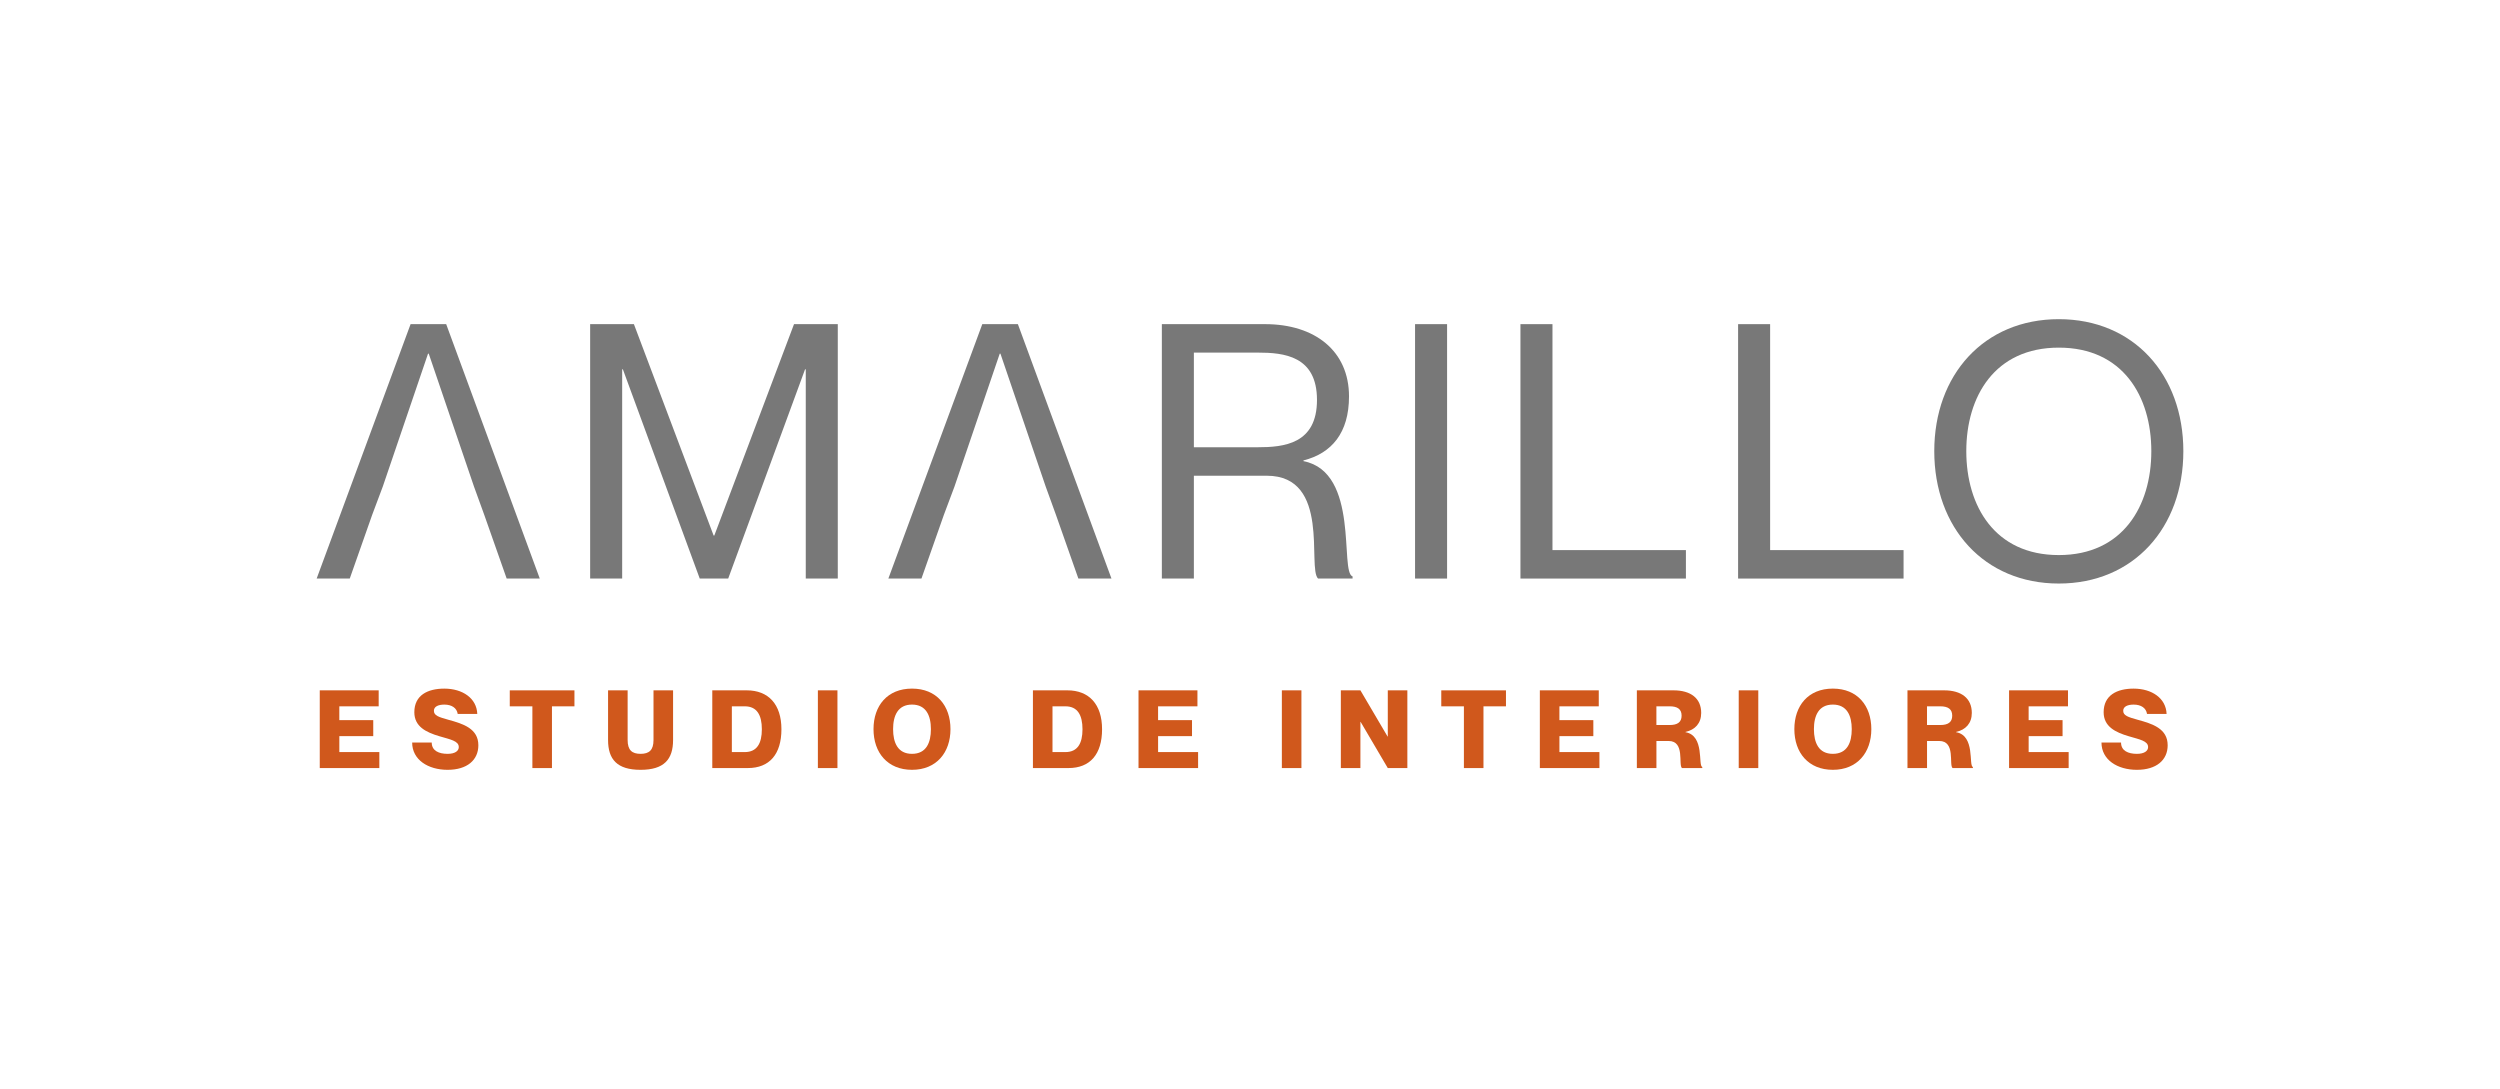 <?xml version="1.0" encoding="UTF-8"?>
<svg id="Capa_1" data-name="Capa 1" xmlns="http://www.w3.org/2000/svg" viewBox="0 0 1818.09 791.94">
  <defs>
    <style>
      .cls-1 {
        fill: #d0581c;
      }

      .cls-2 {
        fill: #787878;
      }
    </style>
  </defs>
  <g>
    <path class="cls-1" d="m271.44,523.71v11.62h-24.66v11.62h29.09v11.62h-43.33v-56.53h42.85v11.62h-28.62v10.04h24.66Z"/>
    <path class="cls-1" d="m347.88,541.97c0,10.83-8.22,17.87-22.37,17.87s-25.77-7.27-25.77-19.84h14.23c0,6.01,5.22,8.22,11.54,8.22,5.29,0,8.14-2.05,8.14-4.9,0-4.5-6.09-5.53-14.07-7.9-9.72-2.85-18.26-7.04-18.26-17.47,0-12.33,9.64-17.16,21.82-17.16,13.2,0,23.56,6.96,23.96,18.42h-14.23c-.64-4.27-4.27-6.8-9.73-6.8-4.27,0-7.59,1.35-7.59,4.51,0,3.48,3.56,4.58,10.67,6.56,10.68,2.93,21.66,6.4,21.66,18.5Z"/>
    <path class="cls-1" d="m387.16,513.67h-16.44v-11.62h47.04v11.62h-16.36v44.9h-14.23v-44.9Z"/>
    <path class="cls-1" d="m465.85,559.84c-17.07,0-23.64-7.59-23.64-21.66v-36.13h14.23v36.13c0,7.35,3.17,10.04,9.41,10.04s9.41-2.69,9.41-10.04v-36.13h14.23v36.13c0,14.07-6.56,21.66-23.64,21.66Z"/>
    <path class="cls-1" d="m518,502.04h25.06c15.74,0,25.22,10.12,25.22,28.3s-8.69,28.22-24.43,28.22h-25.85v-56.53Zm14.23,44.9h9.41c8.85,0,12.41-6.32,12.41-16.6s-3.56-16.68-12.41-16.68h-9.41v33.28Z"/>
    <path class="cls-1" d="m609.02,502.04v56.53h-14.23v-56.53h14.23Z"/>
    <path class="cls-1" d="m635.25,530.27c0-17,10.04-29.49,27.99-29.49s27.98,12.49,27.98,29.49-10.2,29.57-27.98,29.57-27.99-12.49-27.99-29.57Zm41.74,0c0-9.8-3.48-17.87-13.75-17.87s-13.75,8.06-13.75,17.87,3.4,17.95,13.75,17.95,13.75-8.06,13.75-17.95Z"/>
    <path class="cls-1" d="m751.18,502.04h25.06c15.74,0,25.22,10.12,25.22,28.3s-8.69,28.22-24.43,28.22h-25.85v-56.53Zm14.23,44.9h9.41c8.85,0,12.41-6.32,12.41-16.6s-3.56-16.68-12.41-16.68h-9.41v33.28Z"/>
    <path class="cls-1" d="m866.87,523.71v11.62h-24.66v11.62h29.09v11.62h-43.33v-56.53h42.85v11.62h-28.62v10.04h24.66Z"/>
    <path class="cls-1" d="m946.44,502.04v56.53h-14.23v-56.53h14.23Z"/>
    <path class="cls-1" d="m975.11,502.04h14.23l19.76,33.6h.15v-33.6h14.23v56.53h-14.23l-19.76-33.6h-.15v33.6h-14.23v-56.53Z"/>
    <path class="cls-1" d="m1064.59,513.67h-16.44v-11.62h47.04v11.62h-16.36v44.9h-14.23v-44.9Z"/>
    <path class="cls-1" d="m1158.73,523.71v11.62h-24.66v11.62h29.09v11.62h-43.33v-56.53h42.85v11.62h-28.62v10.04h24.66Z"/>
    <path class="cls-1" d="m1190.36,502.04h26.65c12.57,0,20.16,5.77,20.16,16.44,0,7.51-4.42,12.25-11.46,13.83v.16c14.15,2.45,9.01,24.35,12.25,25.3v.79h-14.78c-2.77-2.37,2.37-19.69-9.72-19.69h-8.85v19.69h-14.23v-56.53Zm14.23,25.22h9.64c5.69,0,8.69-2.05,8.69-6.8s-3-6.8-8.69-6.8h-9.64v13.6Z"/>
    <path class="cls-1" d="m1278.69,502.04v56.53h-14.23v-56.53h14.23Z"/>
    <path class="cls-1" d="m1304.92,530.27c0-17,10.04-29.49,27.99-29.49s27.99,12.49,27.99,29.49-10.2,29.57-27.99,29.57-27.99-12.49-27.99-29.57Zm41.74,0c0-9.8-3.47-17.87-13.75-17.87s-13.76,8.06-13.76,17.87,3.4,17.95,13.76,17.95,13.75-8.06,13.75-17.95Z"/>
    <path class="cls-1" d="m1387.16,502.04h26.65c12.57,0,20.16,5.77,20.16,16.44,0,7.51-4.42,12.25-11.46,13.83v.16c14.15,2.45,9.01,24.35,12.25,25.3v.79h-14.78c-2.77-2.37,2.37-19.69-9.72-19.69h-8.85v19.69h-14.23v-56.53Zm14.23,25.22h9.64c5.69,0,8.69-2.05,8.69-6.8s-3-6.8-8.69-6.8h-9.64v13.6Z"/>
    <path class="cls-1" d="m1499.97,523.71v11.62h-24.66v11.62h29.09v11.62h-43.33v-56.53h42.85v11.62h-28.62v10.04h24.66Z"/>
    <path class="cls-1" d="m1576.41,541.97c0,10.83-8.22,17.87-22.37,17.87s-25.77-7.27-25.77-19.84h14.23c0,6.01,5.22,8.22,11.54,8.22,5.29,0,8.14-2.05,8.14-4.9,0-4.5-6.09-5.53-14.07-7.9-9.72-2.85-18.26-7.04-18.26-17.47,0-12.33,9.64-17.16,21.82-17.16,13.2,0,23.56,6.96,23.96,18.42h-14.23c-.64-4.27-4.27-6.8-9.73-6.8-4.27,0-7.59,1.35-7.59,4.51,0,3.48,3.56,4.58,10.67,6.56,10.68,2.93,21.66,6.4,21.66,18.5Z"/>
  </g>
  <g>
    <path class="cls-2" d="m344.66,353.72l-32.86-96.52h-.52l-32.86,96.52-7.76,20.7-16.3,46.32h-24.07l68.31-185.02h25.88l68.06,185.02h-24.07l-16.3-46.32"/>
    <path class="cls-2" d="m429.17,235.73h31.83l57.96,153.71h.52l57.96-153.71h31.83v185.02h-23.29v-152.16h-.52l-55.89,152.16h-20.7l-55.89-152.16h-.52v152.16h-23.29v-185.02Z"/>
    <path class="cls-2" d="m760.42,353.72l-32.86-96.52h-.52l-32.86,96.52-7.76,20.7-16.3,46.32h-24.07l68.31-185.02h25.88l68.06,185.02h-24.07l-16.3-46.32"/>
    <path class="cls-2" d="m844.94,235.73h75.04c36.49,0,61.07,19.67,61.07,52.53,0,26.65-12.68,41.4-33.12,46.58v.52c41.14,8.02,26.14,80.74,35.71,83.84v1.55h-25.1c-8.02-7.76,9.57-74.78-37.26-74.78h-53.05v74.78h-23.29v-185.02Zm23.29,89.53h46.32c19.15,0,43.21-2.33,43.21-34.42s-24.07-34.42-43.21-34.42h-46.32v68.83Z"/>
    <path class="cls-2" d="m1052.37,235.73v185.02h-23.29v-185.02h23.29Z"/>
    <path class="cls-2" d="m1129.01,235.73v164.32h97.04v20.7h-120.33v-185.02h23.29Z"/>
    <path class="cls-2" d="m1287.3,235.73v164.32h97.04v20.7h-120.33v-185.02h23.29Z"/>
    <path class="cls-2" d="m1406.67,328.11c0-55.64,36.23-96,90.57-96s90.57,40.37,90.57,96-36.23,96.26-90.57,96.26-90.57-40.63-90.57-96.26Zm157.85,0c0-39.85-20.7-75.3-67.28-75.3s-67.28,35.45-67.28,75.3,20.7,75.56,67.28,75.56,67.28-35.71,67.28-75.56Z"/>
  </g>
</svg>